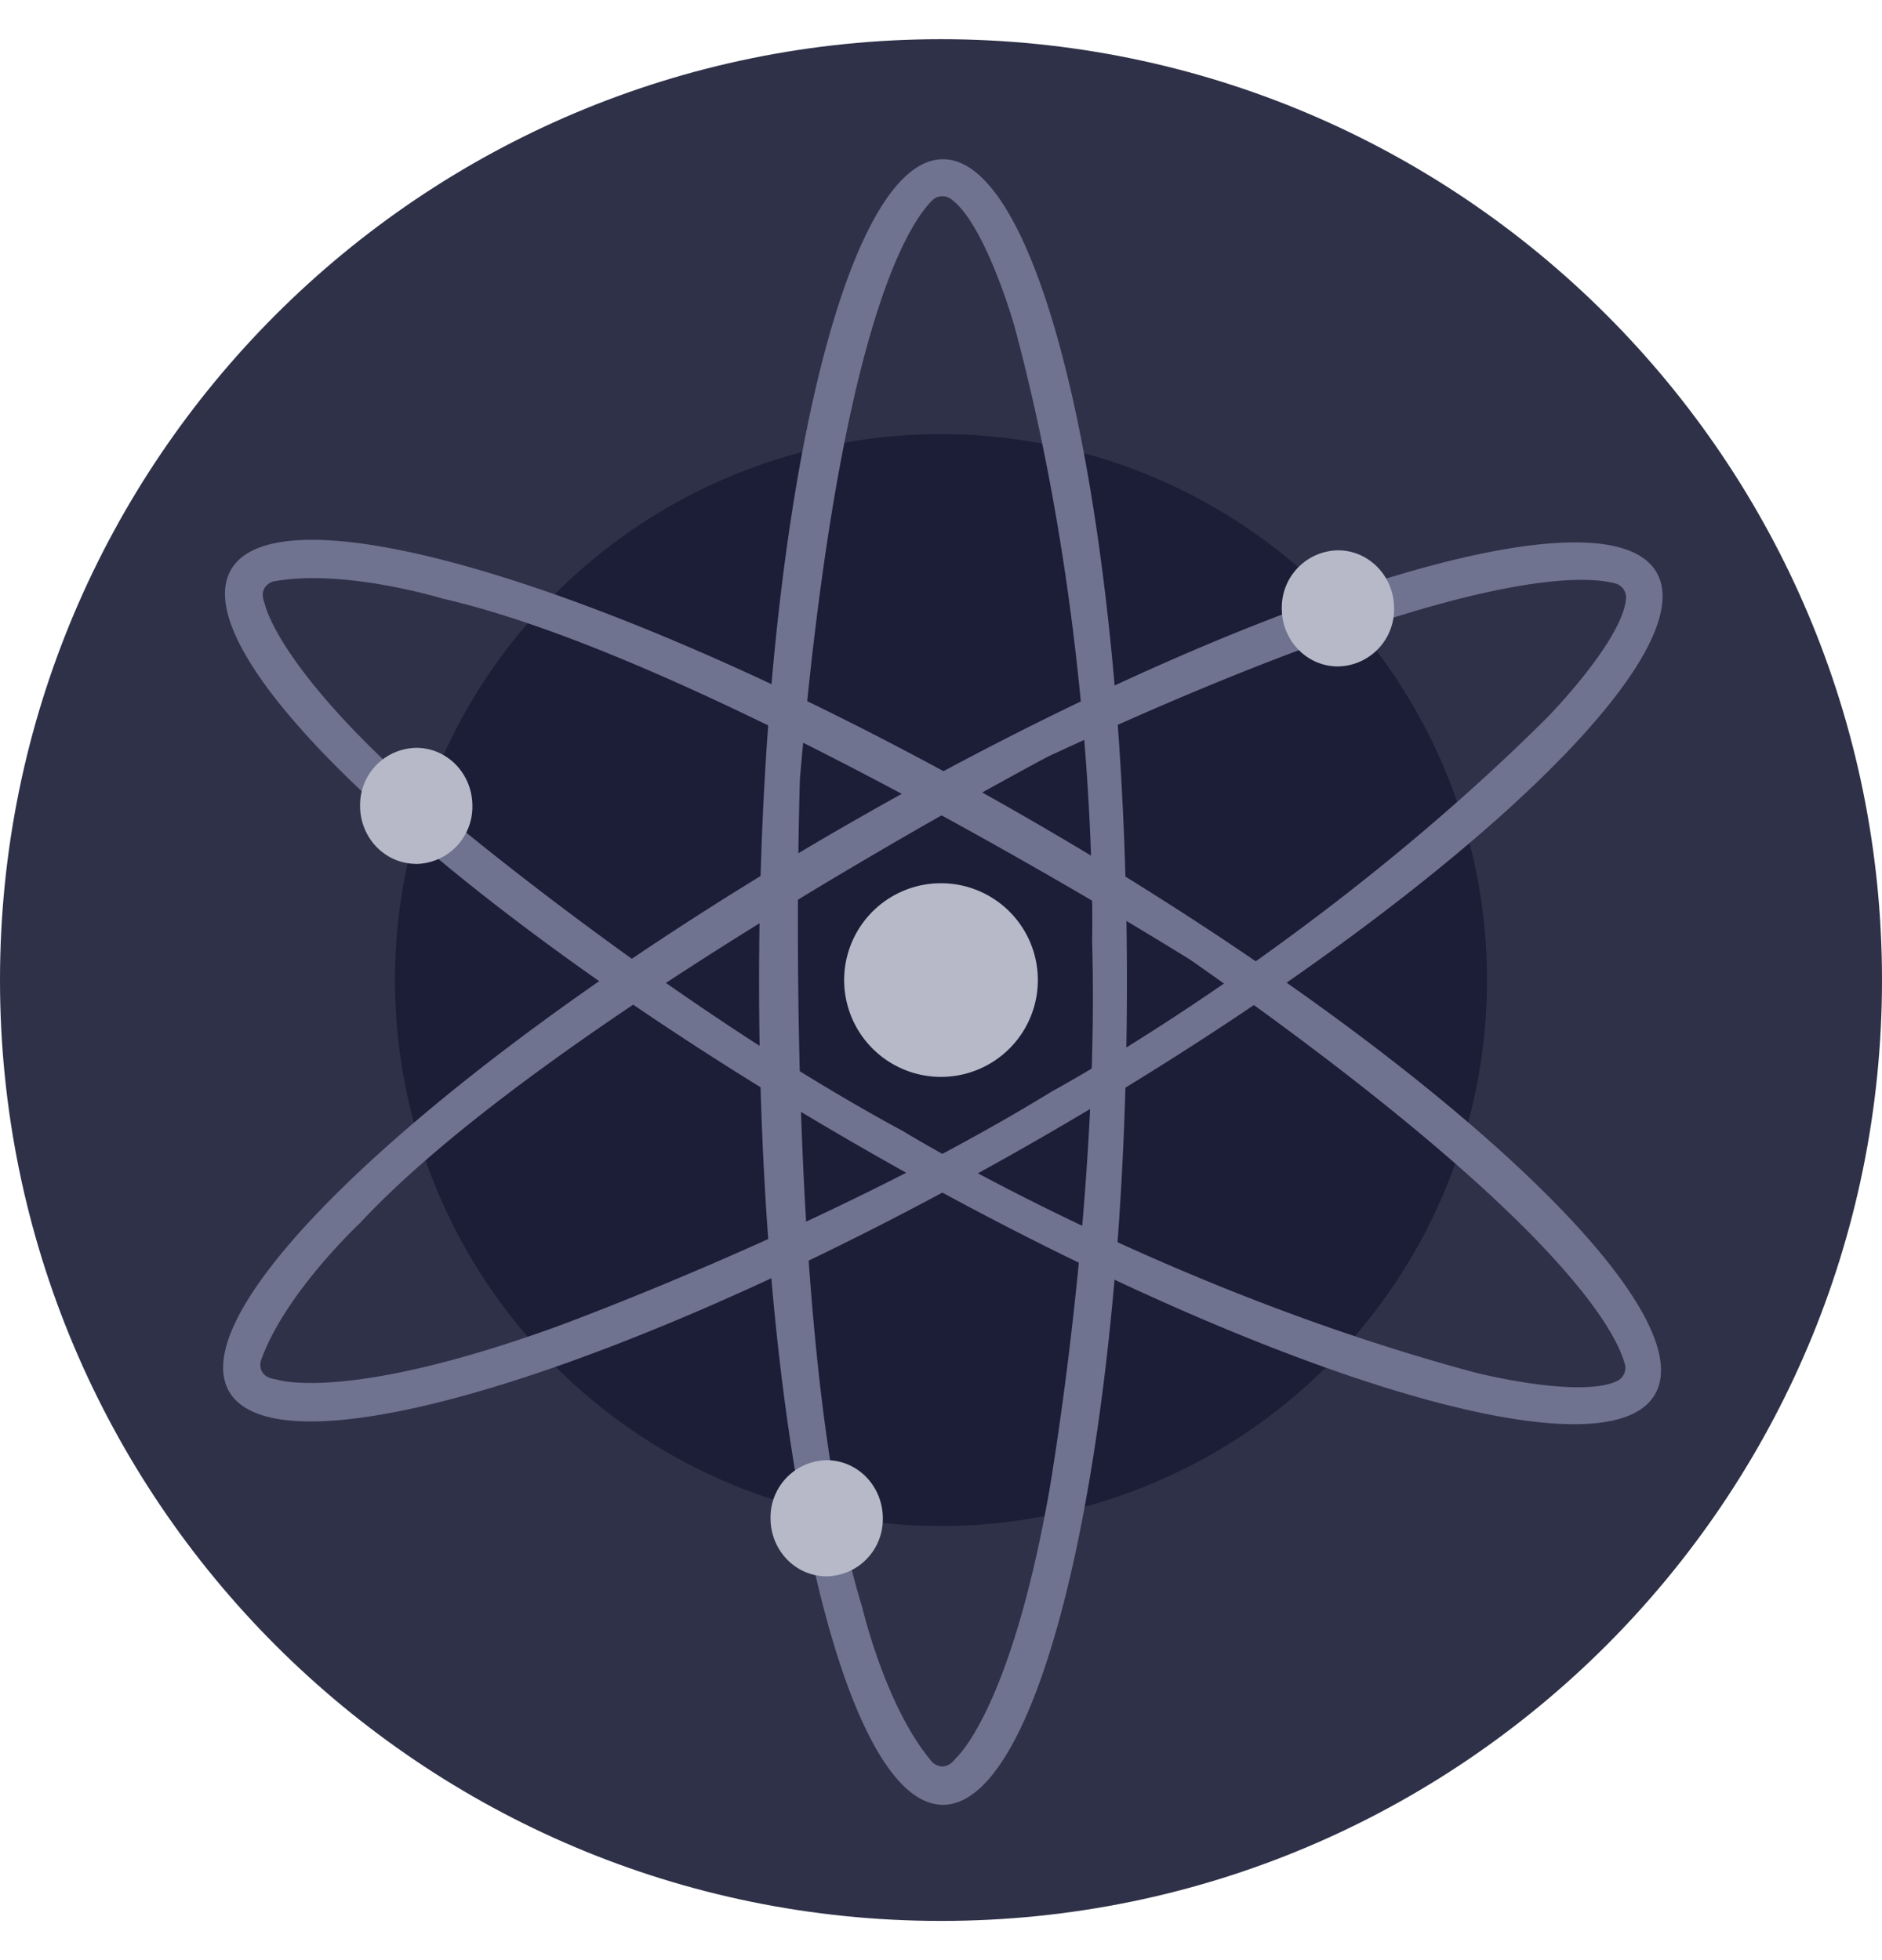<svg width="24" height="25" fill="none" xmlns="http://www.w3.org/2000/svg">
    <g clip-path="url(#a)">
        <path d="M12 24.5c6.627 0 12-5.373 12-12S18.627.5 12 .5 0 5.873 0 12.5s5.373 12 12 12Z" fill="#2E3148"/>
        <path d="M12 19.463a6.963 6.963 0 1 0 0-13.926 6.963 6.963 0 0 0 0 13.926Z" fill="#1B1E36"/>
        <path d="M12.025 2.031c-1.295 0-2.345 4.698-2.345 10.494 0 5.796 1.05 10.494 2.345 10.494 1.296 0 2.346-4.698 2.346-10.494 0-5.796-1.05-10.494-2.346-10.494Zm.162 20.396c-.148.197-.296.05-.296.05-.597-.692-.895-1.976-.895-1.976-1.043-3.358-.795-10.568-.795-10.568.49-5.724 1.383-7.076 1.686-7.376a.185.185 0 0 1 .238-.02c.44.313.81 1.618.81 1.618 1.09 4.05.992 7.852.992 7.852.098 3.308-.547 7.012-.547 7.012-.497 2.815-1.193 3.408-1.193 3.408Z" fill="#6F7390"/>
        <path d="M21.126 7.302c-.645-1.124-5.242.303-10.272 3.187s-8.577 6.133-7.933 7.257c.645 1.123 5.243-.303 10.272-3.187 5.03-2.884 8.578-6.134 7.933-7.257Zm-17.61 10.29c-.247-.031-.19-.234-.19-.234.302-.861 1.266-1.76 1.266-1.76 2.394-2.575 8.772-5.948 8.772-5.948 5.209-2.423 6.826-2.32 7.237-2.208a.185.185 0 0 1 .134.198c-.05.537-1 1.507-1 1.507-2.967 2.962-6.315 4.77-6.315 4.77-2.82 1.732-6.354 3.015-6.354 3.015-2.69.969-3.55.66-3.55.66Z" fill="#6F7390"/>
        <path d="M21.105 17.784c.65-1.12-2.889-4.385-7.9-7.29-5.013-2.907-9.61-4.351-10.259-3.228-.65 1.122 2.889 4.385 7.904 7.29 5.014 2.906 9.606 4.351 10.255 3.228ZM3.377 7.7c-.096-.228.106-.283.106-.283.897-.17 2.158.217 2.158.217 3.428.78 9.542 4.61 9.542 4.61 4.707 3.294 5.43 4.745 5.538 5.157a.185.185 0 0 1-.103.215c-.491.225-1.806-.11-1.806-.11-4.052-1.086-7.292-3.077-7.292-3.077-2.912-1.57-5.79-3.987-5.79-3.987-2.188-1.842-2.353-2.74-2.353-2.74V7.7Z" fill="#6F7390"/>
        <path d="M12 13.735a1.234 1.234 0 1 0 0-2.47 1.234 1.234 0 0 0 0 2.47ZM17.062 8.5a.729.729 0 0 0 .716-.74c0-.41-.32-.741-.716-.741a.729.729 0 0 0-.716.74c0 .41.32.741.716.741ZM5.308 11.019a.729.729 0 0 0 .716-.741c0-.41-.32-.74-.716-.74a.729.729 0 0 0-.716.74c0 .409.32.74.716.74ZM10.542 20.105a.729.729 0 0 0 .716-.74c0-.41-.32-.741-.716-.741a.729.729 0 0 0-.716.74c0 .41.32.741.716.741Z" fill="#B7B9C8"/>
    </g>
    <defs>
        <clipPath id="a">
            <path fill="#fff" d="M0 .5h24v24H0z"/>
        </clipPath>
    </defs>
</svg>
